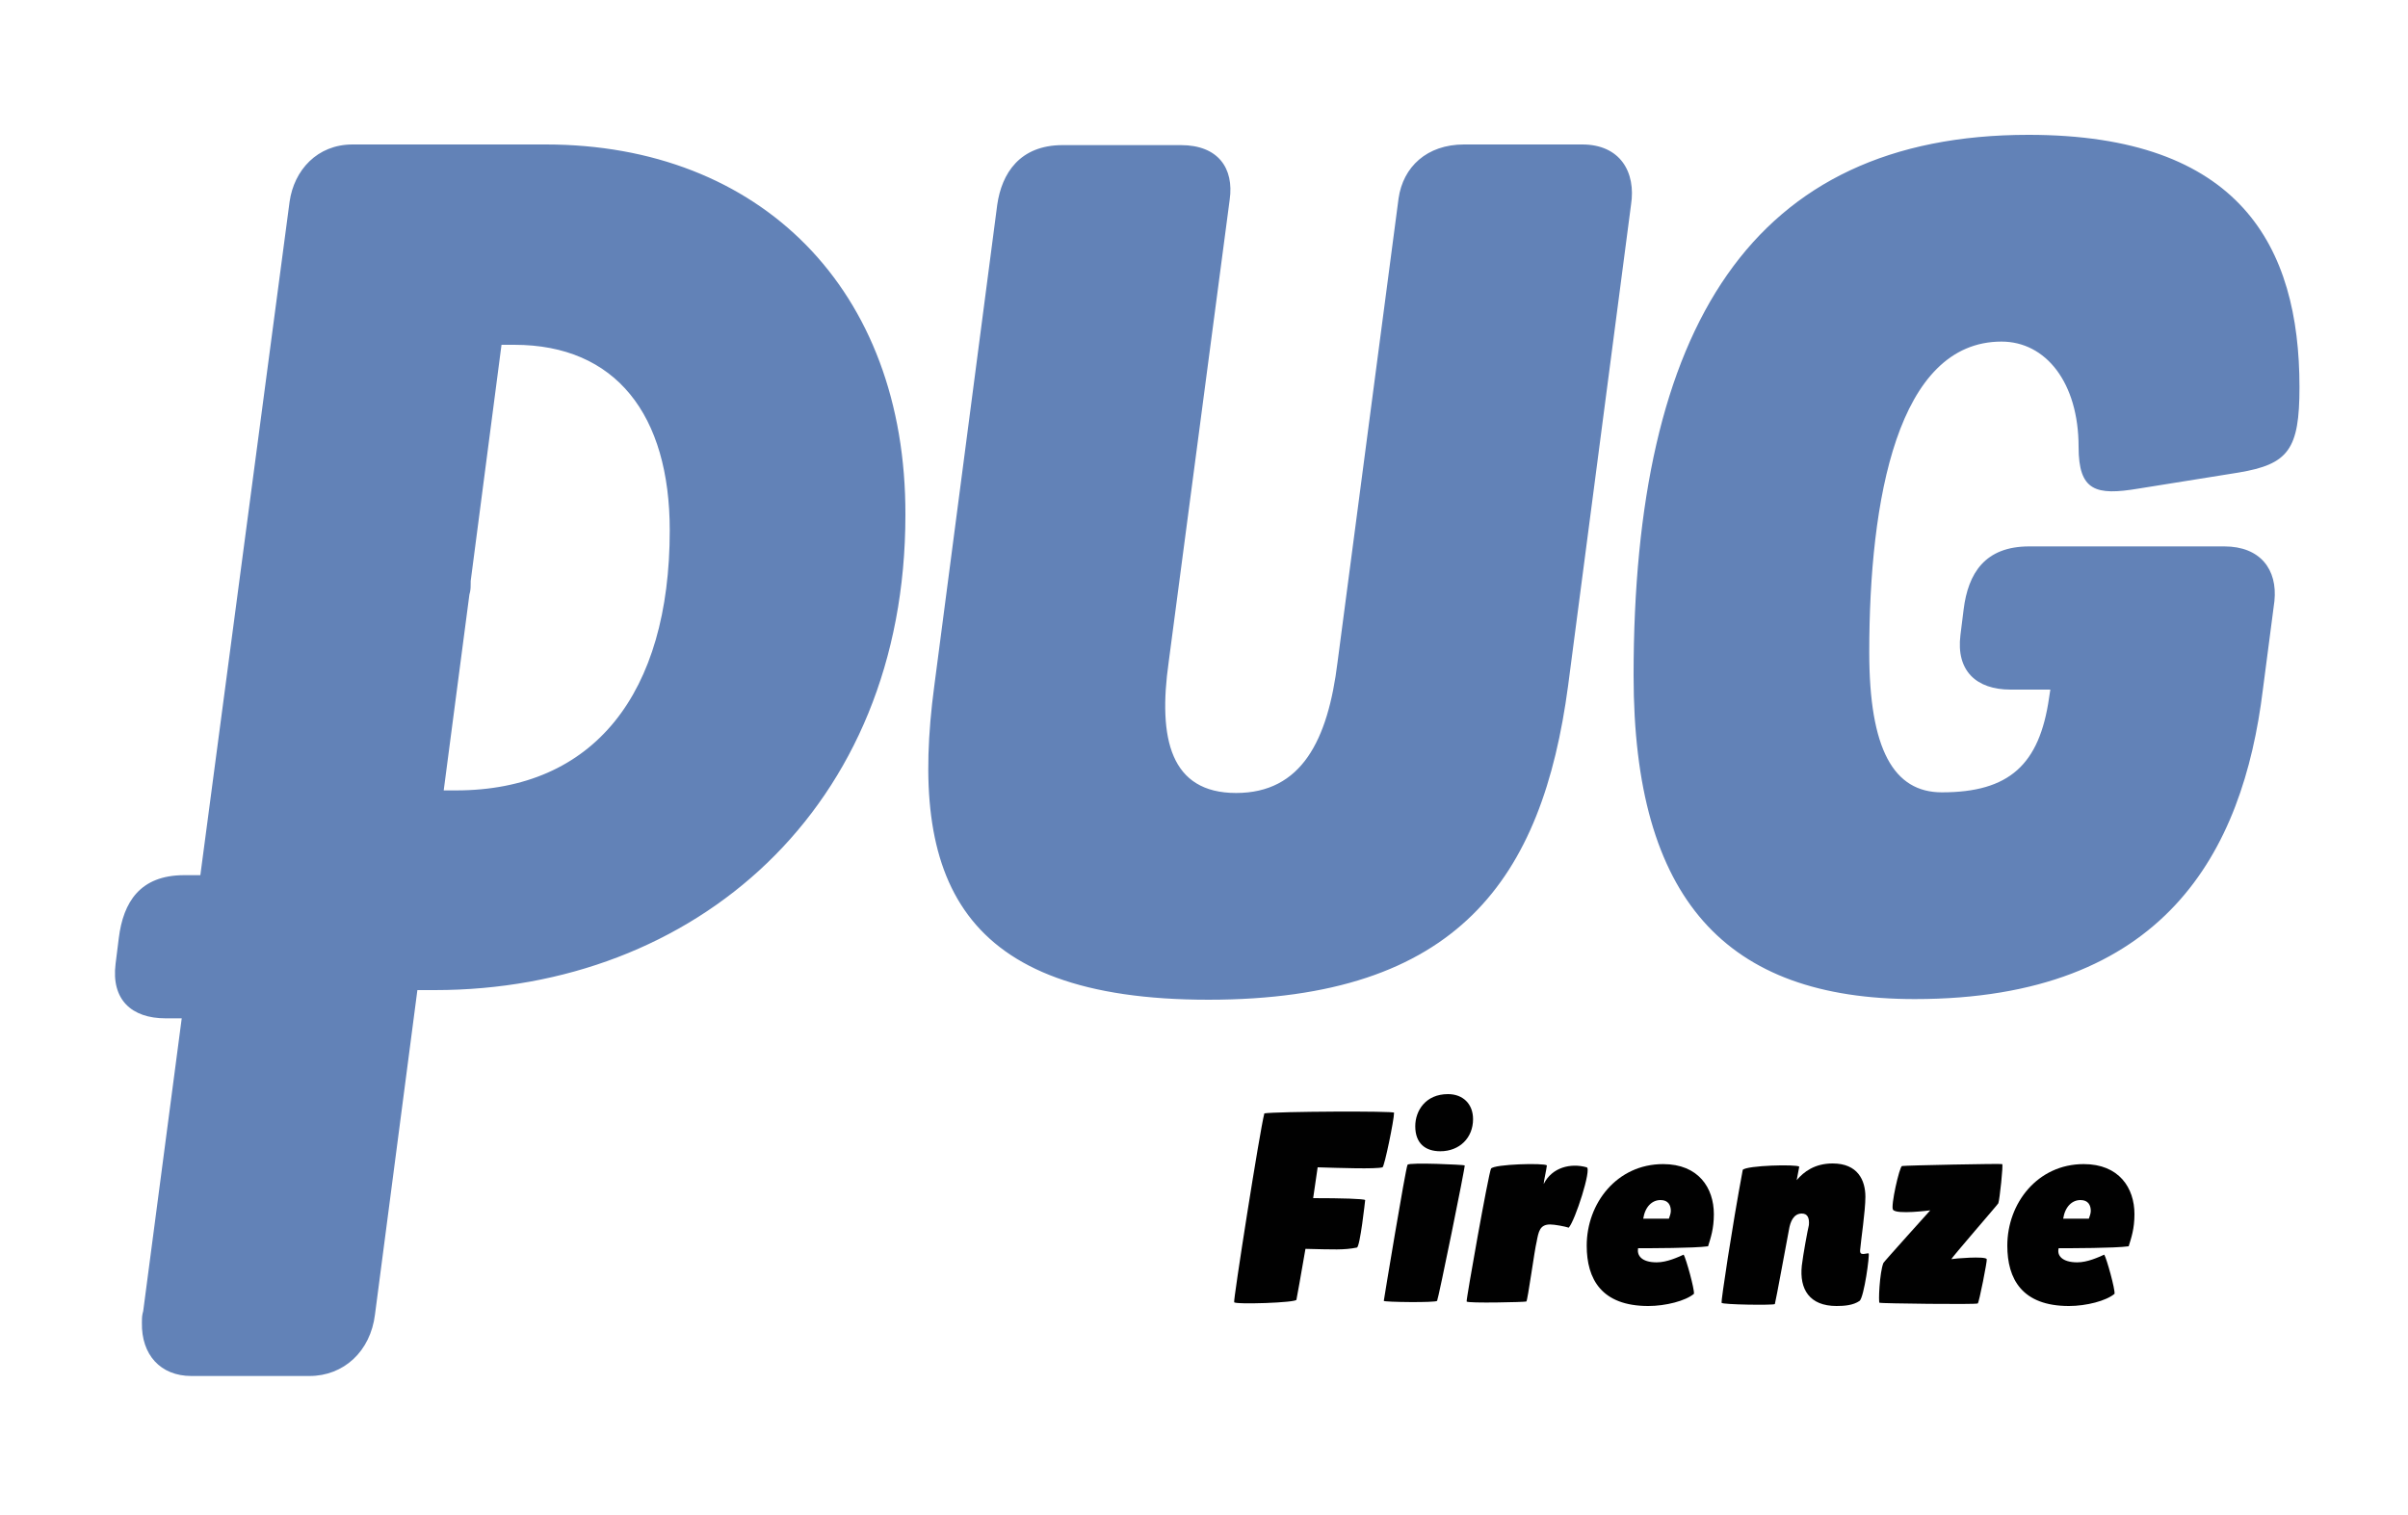 <?xml version="1.0" encoding="utf-8"?>
<!-- Generator: Adobe Illustrator 16.0.3, SVG Export Plug-In . SVG Version: 6.00 Build 0)  -->
<!DOCTYPE svg PUBLIC "-//W3C//DTD SVG 1.1//EN" "http://www.w3.org/Graphics/SVG/1.1/DTD/svg11.dtd">
<svg version="1.1" id="Layer_1" xmlns="http://www.w3.org/2000/svg" xmlns:xlink="http://www.w3.org/1999/xlink" x="0px" y="0px"
	 width="375px" height="235.9px" viewBox="0 0 375 235.9" style="enable-background:new 0 0 375 235.9;" xml:space="preserve">
<style type="text/css">
<![CDATA[
	.st0{fill:#6282B7;}
	.st1{fill:#010101;}
]]>
</style>
<path class="st0" d="M246.4,22.5h-18.4c-5.8,0-9.5,3.5-10.2,8.4l-9.5,72.2c-1.5,12.2-5.6,20.4-15.8,20.4c-10.2,0-12.2-8.4-10.5-20.4
	l9.5-72c0.7-4.9-1.8-8.5-7.6-8.5h-18.4c-6.7,0-9.5,4.4-10.2,9.3l-9.8,74.9c-4,30,3.8,48.9,42.7,48.9c38.9,0,52-18.9,56-48.9
	l9.8-74.9C254.8,26.8,252.3,22.5,246.4,22.5 M311.7,53.2c6.9,0,12,6.4,12,16.4c0,6.9,2.7,7.6,9.3,6.5l15.6-2.5
	c7.8-1.3,9.5-3.6,9.5-13.3c0-22-9.3-39.3-42.2-39.3c-43.1,0-61.5,30-61.5,84.2c0,34.9,14.4,50.4,43.8,50.4
	c38.9,0,51.1-22.9,54.2-48.2l1.8-13.8c0.5-4.9-2.2-8.5-7.8-8.5H316c-6.9,0-9.5,4.2-10.2,9.8l-0.5,4c-0.7,5.6,2.5,8.5,7.8,8.5h6.2
	l-0.2,1.3c-1.5,10.4-6.2,14.7-16.7,14.7c-7.5,0-11.3-6.7-11.3-21.8C291.1,77.8,295.5,53.2,311.7,53.2 M85,22.5H54.9
	c-5.5,0-9.1,4-9.8,8.9L31.2,136.3h-2.5c-6.9,0-9.5,4.2-10.2,9.8l-0.5,4c-0.7,5.6,2.5,8.5,7.8,8.5h2.5l-6,45.6l-0.1,0.4
	c-0.1,0.5-0.1,0.9-0.1,1.4c-0.1,5,2.9,8.3,7.7,8.3h18.4c5.3,0,9.5-3.8,10.2-9.6l6.6-50.5h2.7c40.4,0,73.3-28.2,73.3-74
	C141.1,45,118.3,22.5,85,22.5 M71,123.1h-1.9l4-30.5l0.1-0.4c0.1-0.5,0.1-0.9,0.1-1.4c0-0.1,0-0.2,0-0.3l4.8-36.8h2
	c15.8,0,24.2,10.9,24.2,28.9C104.3,108,92.5,123.1,71,123.1"/>
<path class="st1" d="M192.2,202.8c-0.2,0,4-26.8,4.7-29.4c1.8-0.3,20.3-0.4,20.2-0.1c0,1.1-1.5,8.4-1.8,8.5c-1.1,0.3-6.7,0.1-10.1,0
	l-0.7,4.8c4.4,0,7.9,0.1,8.1,0.3c0,0-0.8,7.4-1.3,7.4c-2,0.4-3.6,0.3-8,0.2c-0.7,4.1-1.3,7.4-1.4,7.9
	C202.1,202.9,192.1,203.2,192.2,202.8"/>
<path class="st1" d="M228.1,181.5c0.1,0.2-4.1,20.8-4.3,21.1c-0.2,0.3-8.3,0.2-8.3,0c0-0.1,3.4-20.7,3.7-21.2
	C219.5,181,228,181.4,228.1,181.5 M225.5,170.4c2.3,0,3.9,1.5,3.9,3.9c0,2.9-2.1,5-5.1,5c-2.3,0-3.9-1.2-3.9-3.9
	C220.4,173,222,170.4,225.5,170.4"/>
<path class="st1" d="M244.3,191.2c-0.6-0.2-2.2-0.5-2.9-0.5c-1.6,0-1.8,1.1-2.1,2.7c-0.3,1.1-1.4,9.2-1.6,9.3
	c-0.2,0.1-9.2,0.3-9.3,0c-0.1-0.2,3.4-19.9,3.8-20.7c0.5-0.7,8.3-0.9,8.7-0.5c-0.1,0.8-0.5,2.5-0.5,2.9c1.3-2.6,4.2-3.3,6.7-2.6
	C247.9,182,245.3,190.1,244.3,191.2"/>
<path class="st1" d="M258,196.6c1.6,0,3.3-0.8,4.2-1.2c0.4,0.7,1.7,5.4,1.6,6.1c-1.3,1.1-4.4,1.9-7.1,1.9c-7.3,0-9.6-4.2-9.6-9.4
	c0-6.6,4.7-12.7,11.9-12.7c5.5,0,7.9,3.7,7.9,7.8c0,2.3-0.5,3.7-0.9,5c-2.2,0.3-9,0.3-10.9,0.3C254.9,195.5,255.6,196.6,258,196.6
	 M259.9,189.8c0.1-0.3,0.3-0.8,0.3-1.2c0-0.9-0.4-1.7-1.6-1.7c-1.3,0-2.4,1-2.7,2.9L259.9,189.8z"/>
<path class="st1" d="M279.8,183.8c1.1-1.3,2.8-2.6,5.6-2.6c3.9,0,5.1,2.6,5.1,5.2c0,2.2-0.7,6.8-0.8,8.1c-0.1,0.7,0.1,0.8,0.5,0.8
	c0.2,0,0.5-0.1,0.8-0.1c0.2,0.2-0.7,6.8-1.4,7.4c-1,0.7-2.4,0.8-3.6,0.8c-4.2,0-5.8-2.6-5.4-6.3c0.2-1.7,0.9-5.5,1.1-6.3
	c0.1-1.1-0.2-1.8-1.1-1.8c-1.3,0-1.8,1.3-2,2.5c-0.2,1-2.1,11.4-2.2,11.6c-0.2,0.2-8.2,0.1-8.3-0.2c-0.1-0.2,1.6-11.6,3.3-20.7
	c0.6-0.7,8.4-0.9,8.8-0.5L279.8,183.8L279.8,183.8z"/>
<path class="st1" d="M311.8,181.3c0.2,0-0.4,5.6-0.6,6.1c0,0.1-7.4,8.6-7.3,8.7c0.4-0.1,5.3-0.5,5.5,0c0.1,0.2-1.2,6.8-1.4,6.9
	c-0.2,0.2-15.1,0-15.3-0.1c-0.2,0,0-4.7,0.6-6.2c0-0.1,7.3-8.2,7.3-8.2s-5.3,0.7-5.8-0.1c-0.4-0.5,1-6.7,1.4-6.8
	C296.7,181.5,311.7,181.2,311.8,181.3"/>
<path class="st1" d="M323.5,196.6c1.6,0,3.3-0.8,4.2-1.2c0.4,0.7,1.7,5.4,1.6,6.1c-1.3,1.1-4.4,1.9-7.1,1.9c-7.3,0-9.6-4.2-9.6-9.4
	c0-6.6,4.7-12.7,11.9-12.7c5.5,0,7.9,3.7,7.9,7.8c0,2.3-0.5,3.7-0.9,5c-2.2,0.3-9,0.3-10.9,0.3C320.3,195.5,321.1,196.6,323.5,196.6
	 M325.3,189.8c0.1-0.3,0.3-0.8,0.3-1.2c0-0.9-0.4-1.7-1.6-1.7c-1.3,0-2.4,1-2.7,2.9L325.3,189.8z"/>
</svg>
